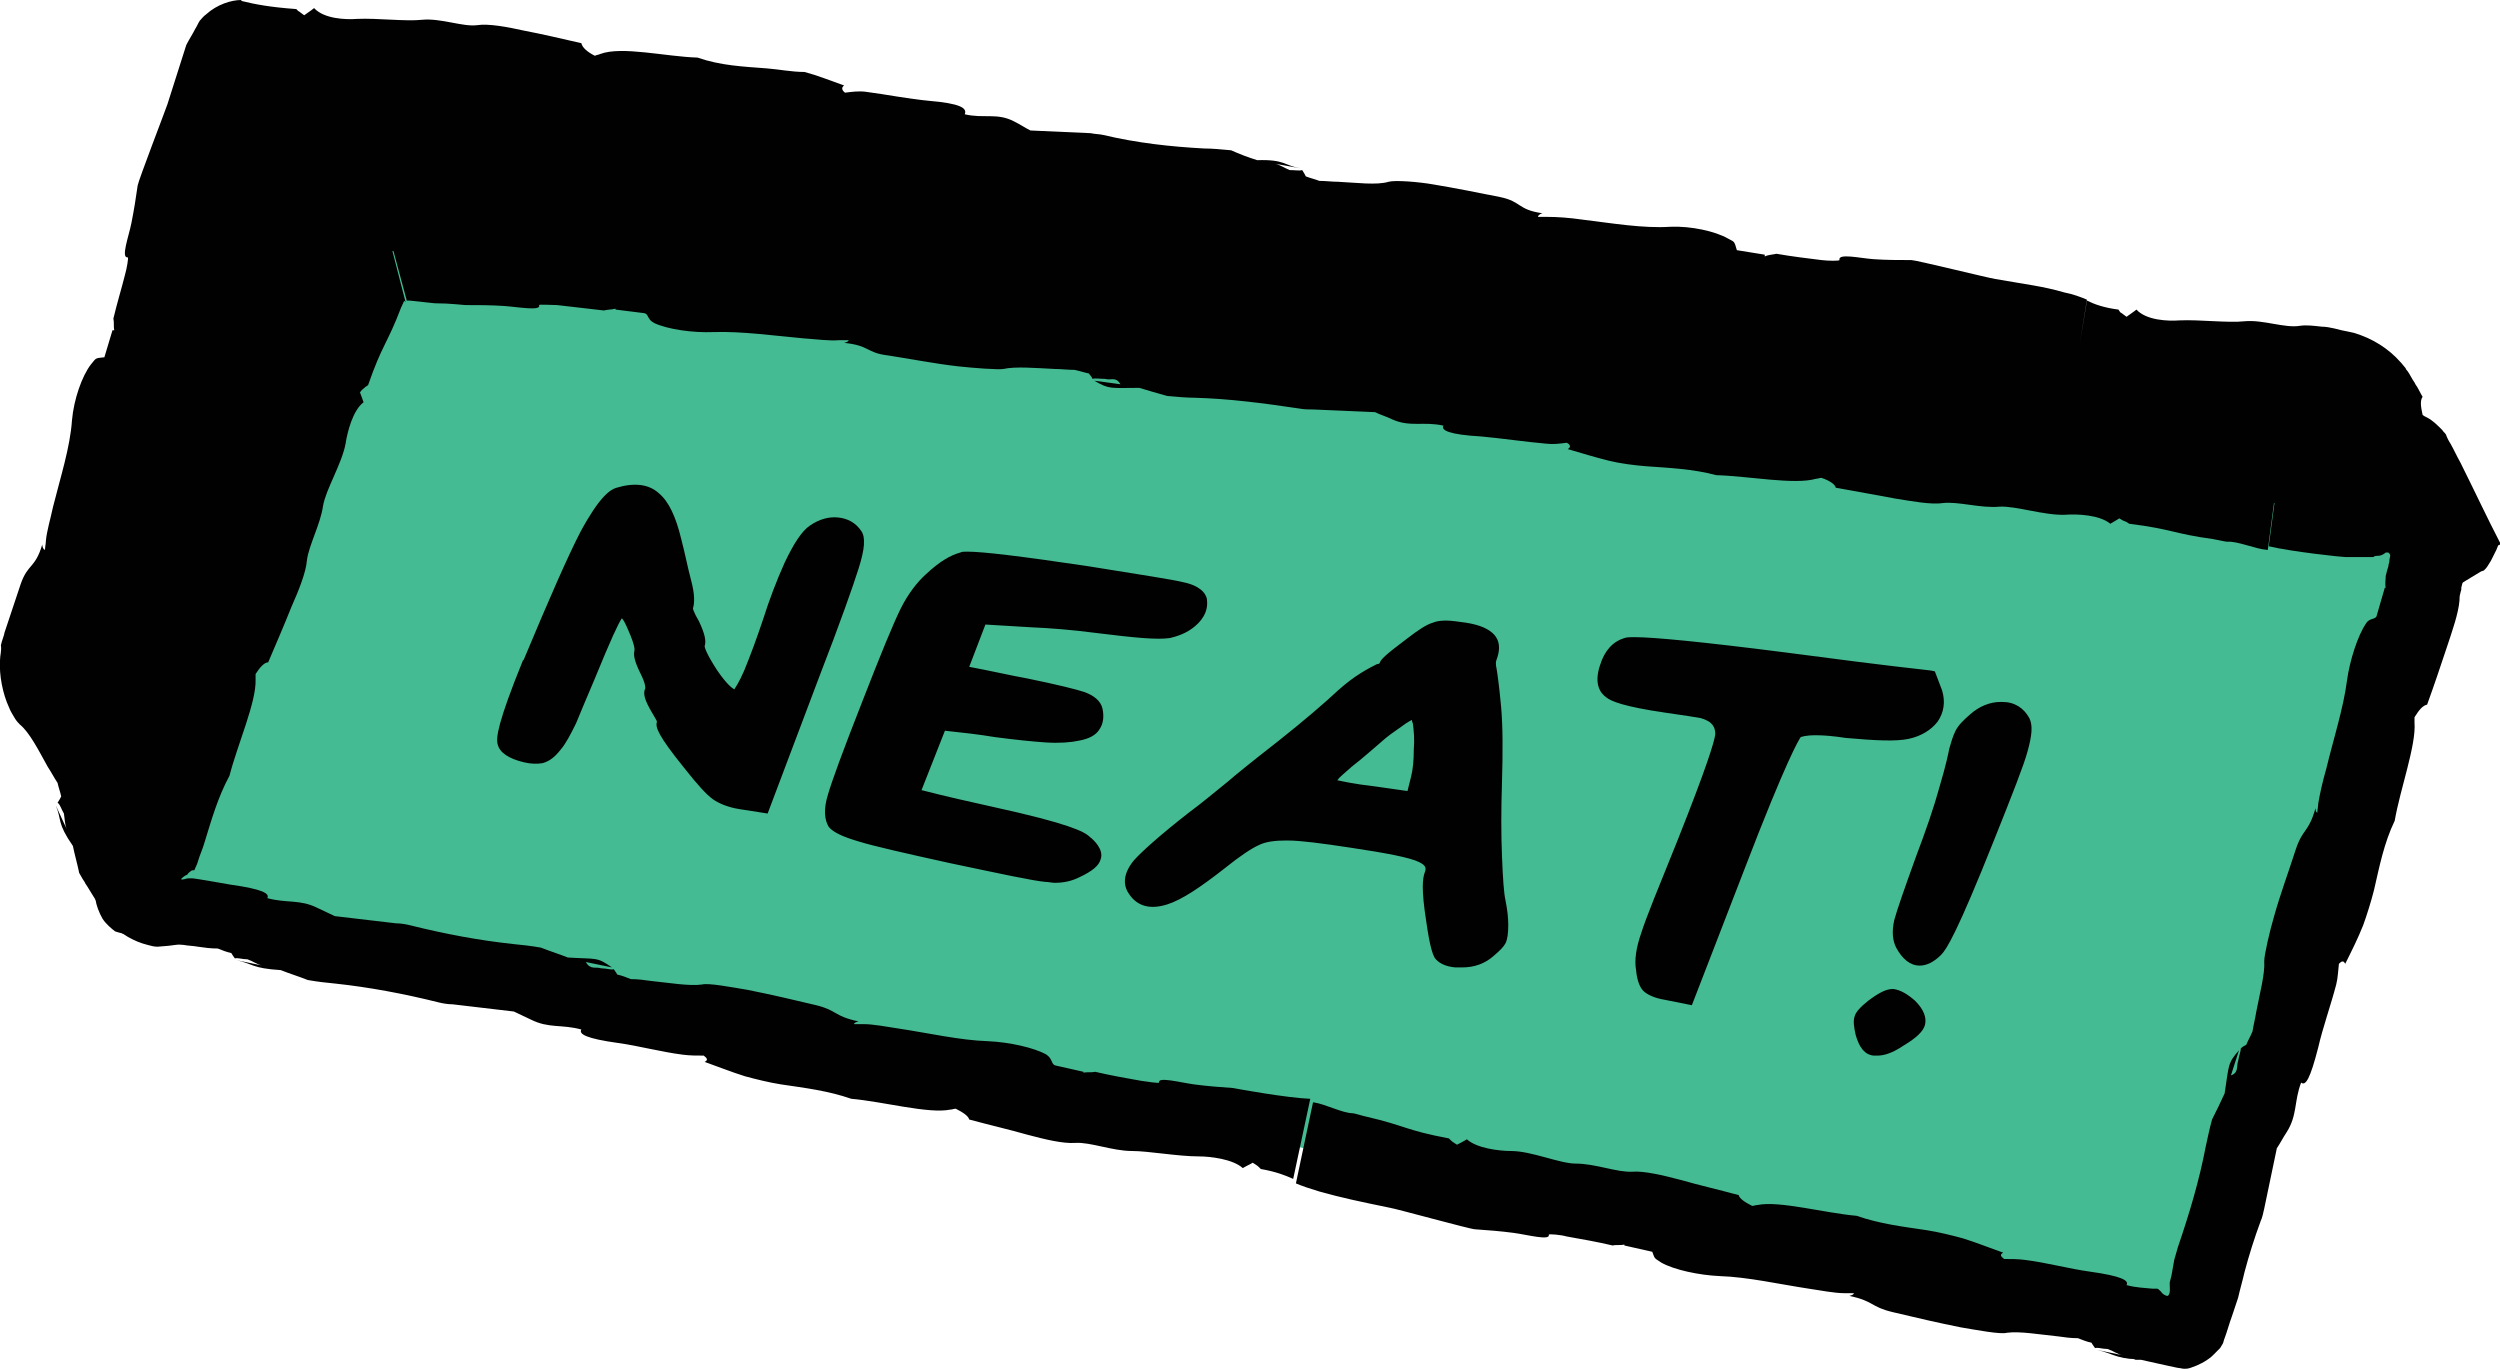 <svg xmlns="http://www.w3.org/2000/svg" viewBox="0 0 277.8 152.2"><path d="M277.8 60.3c-1.4-2.7-2.9-5.9-4.4-8.9-.4-.7-.7-1.4-1.1-2.1-.2-.3-.4-.7-.5-1-.1-.2-.3-.3-.4-.5-.6-.6-1.1-1.1-1.7-1.4-.2-.1-.4-.2-.5-.3-.2-.9-.3-1.6 0-2-.3-.5-.5-1-.8-1.4l-.1-.2-.2-.3-.4-.7-.2-.3c-.1 0 0-.1-.1-.1l-.1-.2-.5-.6c-1.4-1.6-3.2-2.7-5.2-3.3-.4-.1-.9-.2-1.4-.3l-.8-.2c-.5-.1-.9-.2-1.4-.2-.9-.1-1.7-.2-2.4-.1-1.7.3-4.1-.7-6.2-.5-1.8.2-5-.2-7.2-.1-1.3.1-3.7 0-4.8-1.2-.5.4-.7.5-1.1.8-.3-.2-.5-.4-.7-.5l-.2-.3c-1.6-.2-2.7-.6-3.5-1l-.8 4.8.8-4.9c-.7-.3-1.5-.6-2.5-.8-2.4-.7-4.3-.9-7.7-1.5-.7-.1-8.8-2.1-9.3-2.1-1.4 0-2.8 0-4.2-.1-1.5-.1-4-.7-3.8.1 0 .1-1.2.1-2 0-1.6-.2-3.3-.4-5-.7-.4.1-.9.1-1.3.3v-.2l-3.1-.5c-.3-1.1-.3-.9-1-1.3-1.4-.8-4.1-1.4-6.4-1.3-3 .2-6.5-.4-9.8-.8-1.4-.2-2.7-.3-3.9-.3h-1c0-.1.1-.3.5-.4-2.8-.4-2.3-1.3-4.7-1.8-2.5-.5-5-1-7.4-1.4-1.7-.3-4.3-.5-5-.3-1.3.4-3.6.1-5.6 0-.7 0-1.4-.1-2.1-.1-.5-.2-1-.3-1.5-.5-.1-.2-.2-.4-.4-.7-.3.1-.8 0-1.4 0-.5-.2-1.1-.6-1.6-.7l2.8.5c-1.8-.3-1.7-1-4.8-.9-1-.3-2-.7-2.9-1.1-1.1-.1-2.1-.2-3-.2-3.7-.2-7.4-.6-11.2-1.5-.4-.1-1-.1-1.4-.2l-6.7-.3c-.6-.3-1.2-.7-1.8-1-1.9-1-3.4-.3-5.5-.8.3-.7-.5-1.2-4-1.5-2.2-.2-4.7-.7-7-1-.8-.1-1.5 0-2.3.1-.4-.3-.4-.6-.1-.8-1.7-.6-2.9-1.1-4.4-1.5-1.4 0-2.9-.3-4.2-.4-2.6-.2-5.1-.3-7.7-1.2-3.5-.1-8.4-1.3-10.8-.4-.2.1-.4.1-.6.2-.8-.4-1.4-.9-1.5-1.4-2.2-.5-4.3-1-6.4-1.4-1.8-.4-3.9-.8-5.2-.6-1.6.2-4-.8-6.1-.6-1.8.2-5-.2-7.2-.1-1.3.1-3.7 0-4.8-1.2-.5.4-.7.5-1.1.8-.3-.2-.5-.4-.7-.5-.1-.1-.1-.2-.3-.2-2.7-.2-4.4-.5-6-.9l1.7 4.7L26.8 0c-1.1 0-2.7.5-3.9 1.6-.3.2-.5.5-.7.7-.2.3-.3.6-.5.9-.3.6-.7 1.2-1 1.8-.6 1.9-1.2 3.8-2.1 6.6-.2.6-3.2 8.4-3.3 9-.2 1.4-.4 2.7-.7 4.2-.3 1.5-1.2 3.9-.4 3.8.1 0-.1 1.2-.3 1.9-.4 1.6-.9 3.2-1.3 4.9.1.4 0 .9.1 1.3h-.2l-.9 3c-1.1.1-.9.1-1.5.8-1 1.3-1.9 3.9-2.1 6.2-.2 3-1.3 6.4-2.1 9.6-.3 1.4-.7 2.7-.8 3.8 0 .3-.1.7-.1 1-.1 0-.3-.2-.3-.6-.8 2.7-1.6 2.1-2.4 4.4l-1.2 3.6-.6 1.8c0 .2-.3.9-.4 1.4.1.6-.1 1.1-.1 1.7-.1 1.6.3 3.7 1 5.2.2.5.3.6.4.8.1.2.2.3.3.5.2.3.4.5.5.6 1.1.9 2.1 2.9 3.1 4.7.4.6.7 1.2 1.1 1.8.1.5.3 1 .4 1.5-.1.2-.2.4-.4.7.3.2.4.7.7 1.2.1.6.1 1.2.3 1.7l-1.2-2.6c.7 1.7.1 1.9 1.9 4.5.2 1 .5 2 .7 3 .1.2.3.5.4.7l.2.3.1.2.2.3c.5.8.9 1.5 1.4 2.2.4.7.8 1.3 1.3 2 .5.5 1.1 1 1.8 1.4.7.4 1.4.7 2.2.9.4.1.7.2 1.1.2l1.2-.1 2.4-.3 1.2-.1h.4l.4-.1c1-.1 1.9-.3 2.9-.4.4 0 1-.2 1.4-.3l6.5-1.8 2.1.3c2.1.4 3.3-.8 5.5-1-.1.7.9 1 4.3.1 2.1-.5 4.7-.8 7-1.3.8-.2 1.4-.5 2.1-.9.4.2.6.4.3.8 1.8 0 3.1.1 4.6.1 1.2-.1 2.7-.3 3.9-.6 2.6-.6 5-1.3 7.7-1.3 3.3-1 8.4-1.5 10.4-3 .2-.1.3-.2.5-.4.9.1 1.6.4 1.8.8 2.2-.2 4.4-.4 6.5-.7 1.9-.2 3.9-.4 5.1-1 1.5-.8 4.1-.6 6-1.5 1.6-.7 4.8-1.4 6.9-2.2 1.2-.5 3.5-1.2 4.9-.4.4-.5.5-.8.8-1.1.3.1.6.2.8.3l.3.2c1.6-.3 2.7-.3 3.7-.2l-.8-4.8.8 4.9h2.7c2.5-.1 4.4-.5 7.8-1 .7-.1 9-.8 9.5-1 1.3-.4 2.6-.8 4-1.2 1.4-.4 4.1-.6 3.6-1.3-.1-.1 1.2-.5 1.9-.6 1.6-.3 3.3-.6 5-.9.4-.3.8-.4 1.2-.7 0 0 0 .1.1.1l3.1-.5c.6.9.5.8 1.4 1 1.6.3 4.3 0 6.5-.8 2.8-1.1 6.3-1.6 9.5-2.3 1.4-.3 2.7-.6 3.8-1 .3-.1.6-.2.9-.4 0 .1 0 .3-.4.5 2.8-.5 2.6.5 5 .2 2.5-.3 5-.6 7.5-1 1.7-.3 4.3-.9 4.8-1.3 1.1-.8 3.4-1.2 5.3-1.8.7-.2 1.3-.4 2-.6h1.6c.2.1.4.3.6.5.2-.2.8-.2 1.3-.4.6 0 1.2.2 1.8.1l-2.8.4c1.8-.3 1.9.4 4.8-.6 1 0 2.1.1 3.1.1 1-.2 2-.5 2.9-.7 3.5-1 7.2-1.7 11.1-2.2.4 0 1-.2 1.4-.3l6.5-1.8 2.1.3c2.1.4 3.3-.8 5.5-1-.1.7.9 1 4.3.1 2.1-.5 4.7-.8 7-1.3.8-.2 1.4-.5 2.1-.9.4.2.6.4.3.8 1.8 0 3.1.1 4.6.1.3 0 .6 0 .9-.1.6-.1 1.3-.2 1.9-.3 1.4-.2 2.7-.5 3.9-.7.7-.1 1.3-.3 2-.4 1.3-.9 2.7-1.7 4-2.5l.5-.3.3-.1.2-.2c.2-.2.4-.6.6-.9l.6-1.2.2-.5c.1 0 .3-.1.2-.3z" fill="#010101"/><path d="M43.7 27.9c-1.1-.1-2.3.6-2.7 1.6l-25.7 69c-.4 1 .2 2.1 1.3 2.3l224.6 46.9c1.1.2 2.2-.5 2.5-1.5l26.2-86c.3-1.1-.3-2-1.4-2.2L43.7 27.9z" fill="#44bb93"/><path d="M137 120.9c-1.4-.1-2.8-.2-4.3-.4s-4.1-.9-3.9-.2c0 .1-1.3-.1-2-.2-1.7-.3-3.4-.6-5.1-1-.4.1-.9 0-1.3.1v-.1l-3.1-.7c-.5-.1-.3-.7-1-1.2-1.4-.8-4.2-1.4-6.5-1.5-3.1-.1-6.6-.9-9.9-1.4-1.4-.2-2.8-.5-4-.5h-1c0-.1.1-.2.5-.3-2.8-.6-2.3-1.2-4.7-1.8-2.5-.6-5.1-1.2-7.6-1.7-1.8-.3-4.4-.8-5.1-.6-1.4.2-3.7-.2-5.7-.4-.7-.1-1.4-.2-2.2-.2-.5-.2-1-.4-1.5-.5-.1-.2-.2-.3-.4-.6-.3.1-.8-.1-1.4-.1-.6-.2-1.2.2-1.7-.7l2.9.6c-1.7-1.2-1.7-.9-4.9-1.1-1-.4-2-.7-3-1.1-1.1-.2-2.1-.3-3.1-.4-3.7-.4-7.5-1.1-11.5-2.1-.4-.1-1-.2-1.5-.2l-6.8-.8c-.6-.3-1.3-.6-1.9-.9-2-1-3.4-.5-5.6-1.1.3-.5-.5-1-4.1-1.5-1.1-.2-2.3-.4-3.5-.6l-.7-.1h-.5c-.2 0-.5.2-.8.1.2-.2.4-.4.7-.5.1-.2.3-.3.4-.4.1-.1.3-.1.3-.1h.1c.1-.3.3-.6.4-1 .2-.7.5-1.3.7-2 .8-2.6 1.5-5.1 2.8-7.5.9-3.5 3-8.2 2.9-10.7v-.6c.5-.8 1-1.3 1.4-1.3.9-2.1 1.8-4.2 2.6-6.2.8-1.8 1.6-3.8 1.7-5.1.2-1.7 1.5-4 1.8-6.1.3-1.8 2.1-4.7 2.5-6.9.2-1.3.8-3.7 2-4.6-.2-.6-.3-.8-.4-1.1.2-.3.4-.4.6-.6l.3-.2c1.6-4.6 2.1-4.5 3.7-8.7.1-.1.1-.3.2-.4 0-.1.1-.2.1-.2-.1-.1 0-.1.1 0s.1.2.1.2L42.6 24c-1.2 0-2.8.5-4.2 1.7-.8.7-1.2 1.6-1.7 2.4-.4 1.1-.9 2.3-1.4 3.5-.4.9-.8 2-1.2 3.3-.2.6-3.7 8.5-3.8 9-.3 1.4-.7 2.7-1.1 4.2-.4 1.5-1.5 3.9-.8 3.8.1 0-.2 1.2-.5 2-.5 1.6-1.1 3.2-1.7 4.9 0 .4-.1.9-.1 1.3H26l-1.1 3c-.9.2-.8.1-1.3.8-1 1.3-2.1 3.9-2.5 6.2-.6 3-1.9 6.4-2.9 9.6-.5 1.4-.9 2.7-1.1 3.8-.1.3-.1.7-.2 1-.1 0-.2-.2-.2-.6-1 2.7-1.6 2.1-2.5 4.4l-1.5 3.6-.4.9c-.1.1-.1.4-.2.7l-.2.8c-.3 1.1-.5 2.2-.8 3.2l-.3 1.2c0 .2-.1.4-.1.6 0 .2-.1.4-.1.6.1.7.4 1.5.8 2.2.4.6 1 1.1 1.4 1.4.6.2 1.1.3 1.4.3 1.2.1 2.6.4 4.2.8l1.2.3c.3 0 .5.1.8.1.5.1 1.1.1 1.6.2.7.1 1.4.2 2.2.2.5.2 1 .4 1.5.5.1.2.2.3.4.6.3-.1.8.1 1.4.1.6.2 1.1.6 1.7.7l-2.9-.6c1.8.4 1.7.9 4.9 1.1 1 .4 2 .7 3 1.1 1.1.2 2.1.3 3.1.4 3.7.4 7.5 1.1 11.5 2.1.4.1 1 .2 1.5.2l6.8.8c.6.3 1.3.6 1.9.9 2 1 3.4.5 5.6 1.1-.3.5.5 1 4.1 1.5 2.2.3 4.8 1 7.2 1.3.8.1 1.5.1 2.3.1.4.3.5.5.1.7 1.7.6 2.9 1.1 4.5 1.6 1.1.3 2.7.7 4 .9 2.7.4 5.2.7 7.8 1.6 3.5.3 8.6 1.7 11 1.2.2 0 .4-.1.6-.1.8.4 1.4.8 1.5 1.2 2.2.6 4.4 1.1 6.5 1.7 1.9.5 3.9 1 5.3.9 1.7-.1 4.1.9 6.3.9 1.8 0 5.1.6 7.4.6 1.3 0 3.8.3 4.9 1.3.5-.3.8-.4 1.1-.6.3.2.5.3.7.5l.2.2c1.7.3 2.7.7 3.6 1.1l1.9-8.9c-2.6-.1-8.1-1.1-8.6-1.2zM260.6 61.9h3.1c.1 0 .1-.1.2-.1.3-.1.6.1 1.2-.4h.3c.1.1.2.2.2.3 0 .2-.1.4-.1.7 0 .1-.1.3-.1.5-.1.3-.2.7-.3 1.1 0 .4-.1.9 0 1.3h-.1l-.9 3.1c-.1.5-.8.2-1.2.9-.9 1.3-1.8 4.1-2.1 6.3-.4 3.1-1.5 6.5-2.3 9.8-.4 1.4-.7 2.7-.9 3.9 0 .3-.1.7-.1 1-.1 0-.2-.2-.2-.5-.8 2.8-1.4 2.2-2.2 4.6-.8 2.5-1.7 4.9-2.4 7.4-.5 1.7-1.1 4.3-1.1 5 .1 1.4-.5 3.6-.9 5.7-.1.7-.3 1.4-.4 2.1-.2.5-.5 1-.7 1.5-.2.1-.4.2-.6.4 0 .3-.2.8-.3 1.4-.2.5.1 1.3-.8 1.6l.9-2.8c-1.3 1.5-1.1 1.6-1.6 4.8-.4.9-.9 1.9-1.4 2.9-.3 1.1-.5 2.1-.7 3-.7 3.7-1.8 7.4-3.1 11.2-.1.4-.3 1-.4 1.4l-.3 1.7-.2.8v.3c0 .4.1.9-.2 1.2-.3 0-.6-.2-.8-.5-.2-.2-.3-.3-.4-.3h-.5c-.9-.1-1.8-.1-2.9-.4.3-.5-.5-1-4.1-1.5-2.2-.3-4.8-1-7.2-1.3-.8-.1-1.5-.1-2.3-.1-.4-.3-.5-.5-.1-.7-1.7-.6-2.9-1.1-4.5-1.6-1.1-.3-2.7-.7-4-.9-2.7-.4-5.2-.7-7.8-1.6-3.5-.3-8.6-1.7-11-1.2-.2 0-.4.1-.6.1-.8-.4-1.4-.8-1.5-1.2-2.2-.6-4.4-1.1-6.5-1.7-1.9-.5-4-1-5.3-.9-1.7.1-4.1-.9-6.3-.9-1.8 0-4.9-1.4-7.2-1.4-1.3 0-3.8-.3-4.9-1.3-.5.3-.7.4-1.1.6-.3-.2-.5-.3-.7-.5l-.2-.2c-4.8-.9-4.8-1.4-9.1-2.4-.5-.1-1.4-.4-1.6-.4-1.1 0-3-1-4.3-1.2h-.1l-1.9 9c.7.3 1.6.6 2.6.9 2.5.7 4.4 1.1 7.8 1.8.7.1 9 2.4 9.5 2.4 1.4.1 2.8.2 4.3.4s4.1.9 3.9.2c0-.1 1.3 0 2 .2 1.7.3 3.4.6 5.1 1 .4-.1.9 0 1.3-.1v.1l3.1.7c.3.9.3.7 1 1.2 1.4.8 4.2 1.4 6.5 1.5 3.1.1 6.6.9 9.9 1.4 1.4.2 2.8.5 4 .5h1c0 .1-.1.2-.5.3 2.8.6 2.3 1.2 4.8 1.8 2.5.6 5.1 1.2 7.6 1.7 1.8.3 4.4.8 5.1.6 1.4-.2 3.7.2 5.7.4.7.1 1.4.2 2.2.2.5.2 1 .4 1.5.5.1.2.2.3.4.6.3-.1.8.1 1.4.1.6.2 1.1.6 1.7.7l-2.9-.6c.9.2 1.3.4 1.9.6.3.1.6.2 1.1.3.2 0 .5.1.8.1.2 0 .3 0 .5.1h.6l2.7.6 1.4.3c.2 0 .5.1.7.1.2 0 .4 0 .7-.1.9-.3 1.7-.7 2.4-1.3l.9-.9c.1-.2.2-.3.3-.5.1-.2.1-.4.2-.6.3-.8.5-1.6.8-2.4l.4-1.2.2-.6.1-.3c.2-.9.5-1.9.7-2.8.5-1.9 1.1-3.8 1.8-5.7.2-.4.3-1 .4-1.4l1.4-6.7c.4-.6.7-1.2 1.1-1.8 1.2-1.9.8-3.4 1.6-5.5.5.4 1-.4 1.9-3.9.5-2.2 1.4-4.7 2-7 .2-.8.2-1.5.3-2.3.3-.3.5-.4.7 0 .8-1.6 1.4-2.8 2-4.3.4-1.1.9-2.7 1.2-3.9.6-2.6 1.1-5.2 2.3-7.7.6-3.5 2.4-8.4 2.2-10.9v-.6c.5-.8.9-1.3 1.4-1.4.8-2.2 1.5-4.3 2.2-6.4.6-1.8 1.3-3.8 1.4-5.2 0-.2 0-.5.1-.8 0-.1.1-.3.1-.4v-.2l.1-.4c.3-1.1.7-2.2 1-3.4 0-.8.1-1.6.1-2.4 0-.4.1-.8 0-1.1-.1-.3-.2-.6-.4-.9-.3-.6-.9-1.4-1.6-1.9-.6-.6-1.9-.6-2.9-.9l-3.3-.6c-.3 0-.5-.1-.8-.1-.2 0-.6-.1-.7-.1h-.9c-1.3.1-3.8 0-5-1-.5.3-.7.4-1 .6-.3-.2-.5-.3-.8-.4l-.3-.2c-1.7-.2-2.8-.5-3.7-.8l-1.2 9c2.5.6 8.1 1.2 8.5 1.2z" fill="#010101"/><path d="M51.7 33.9c1.4 0 2.8 0 4.3.1s4.2.6 3.9-.1c0-.1 1.3 0 2 0 1.7.2 3.4.4 5.2.6.4-.1.9-.1 1.3-.2v.1l3.2.4c.5.1.3.7 1.1 1.1 1.5.7 4.3 1.1 6.6 1 3.1-.1 6.7.4 10 .7 1.5.1 2.8.3 4 .2h1c0 .1-.1.2-.5.3 2.9.3 2.4 1.1 4.9 1.4 2.6.4 5.1.9 7.7 1.2 1.8.2 4.5.4 5.1.3 1.3-.3 3.7-.1 5.7 0 .7 0 1.4.1 2.2.1.5.1 1.1.3 1.6.4.1.2.3.3.4.6.3-.1.8 0 1.4 0 .6.2 1.2-.3 1.7.6l-2.9-.4c1.7 1 1.8.8 5 .8 1 .3 2 .6 3.1.9 1.1.1 2.2.2 3.1.2 3.7.1 7.6.6 11.6 1.2.5.1 1 .1 1.5.1l6.9.3c.6.3 1.3.5 1.9.8 2 .9 3.5.2 5.7.7-.3.5.6 1 4.2 1.2 2.2.2 4.9.6 7.2.8.8.1 1.5 0 2.3-.1.4.2.5.5.1.7 1.7.5 3 .9 4.6 1.3 1.2.3 2.8.5 4 .6 2.7.2 5.3.3 7.9 1 3.6.1 8.7 1.1 11.1.4.2 0 .4-.1.6-.1.9.3 1.5.7 1.6 1.1 2.3.4 4.4.8 6.6 1.2 1.9.3 4 .7 5.3.5 1.7-.2 4.2.6 6.3.4 1.8-.1 5 1 7.3.9 1.3-.1 3.8 0 5 1 .5-.3.7-.4 1-.6.3.2.5.3.8.4l.3.2c4.8.6 4.9 1.1 9.3 1.7.6.1 1.4.3 1.6.3 1.1-.1 3.1.8 4.4.9h.1l1.2-9.1c-.7-.2-1.6-.5-2.7-.7-2.5-.6-4.4-.7-7.9-1.2-.7-.1-9.1-1.7-9.7-1.7-1.4 0-2.8 0-4.3-.1s-4.2-.6-3.9.1c0 .1-1.3 0-2 0-1.7-.2-3.4-.4-5.2-.6-.4.1-.9.1-1.3.2v-.1l-3.2-.4c-.4-.9-.3-.7-1.1-1.1-1.5-.7-4.3-1.1-6.6-1-3.1.1-6.7-.4-10-.7-1.5-.1-2.8-.3-4-.2h-1c0-.1.1-.2.5-.3-2.9-.3-2.4-1.1-4.9-1.4-2.6-.4-5.1-.9-7.7-1.2-1.8-.2-4.5-.4-5.1-.3-1.3.3-3.7.1-5.7 0-.7 0-1.4-.1-2.2-.1-.5-.1-1.1-.3-1.6-.4-.1-.2-.3-.3-.4-.6-.3.1-.8 0-1.4 0-.6-.2-1.1-.5-1.7-.6l2.9.4c-1.8-.2-1.8-.8-5-.8-1-.3-2-.6-3.1-.9-1.1-.1-2.2-.2-3.1-.2-3.7-.1-7.6-.6-11.6-1.2-.5-.1-1-.1-1.5-.1l-6.9-.3c-.6-.3-1.3-.5-1.9-.8-2-.9-3.5-.2-5.7-.7.3-.5-.6-1-4.2-1.2-2.2-.1-4.9-.6-7.2-.8-.8-.1-1.5 0-2.3.1-.4-.2-.5-.5-.1-.7-1.7-.5-3-.9-4.6-1.3-1.2-.3-2.8-.5-4-.6-2.7-.2-5.3-.3-7.9-1-3.6-.1-8.7-1.1-11.1-.4-.2 0-.4.1-.6.1-.9-.3-1.5-.7-1.6-1.1-2.3-.4-4.4-.8-6.6-1.2-1.9-.3-4-.7-5.3-.5-1.7.2-4.2-.6-6.3-.4-1.8.1-5.1-.2-7.4-.1-1.3.1-3.8 0-5-1-.5.3-.7.4-1 .6-.3-.2-.5-.3-.8-.4l-.3-.2c-1.3-.2-3.7-.5-5.2-.8l2.5 9.3H45.5c.9.1 1.9.2 2.8.3 1.7 0 3.2.2 3.4.2z" fill="#010101"/><g fill="#010101"><path d="M95.7 59c-.6-.9-1.5-1.4-2.6-1.5-1-.1-2.1.2-3.1.9-.9.6-1.8 2-2.8 4.1-.9 2-1.7 4.1-2.4 6.3-.7 2.1-1.4 4-2.1 5.7-.6 1.4-1 1.9-1.1 2.1-.2-.1-.8-.5-1.9-2.1-1.3-2-1.4-2.6-1.4-2.7.2-.6 0-1.4-.6-2.7-.7-1.2-.7-1.5-.7-1.5.2-.6.2-1.6-.2-3.1s-.7-3.1-1.1-4.6c-.6-2.5-1.4-4.2-2.5-5.1-1.1-1-2.7-1.2-4.7-.6-.7.2-1.9 1-4 4.9-1.4 2.7-3.5 7.5-6.3 14.2l-.1.1c-2.8 6.9-3 8.6-2.8 9.3.2.9 1.2 1.6 2.9 2 .8.2 1.5.2 2.1.1.7-.2 1.3-.6 2-1.5.6-.7 1.1-1.7 1.7-2.9.5-1.2 1.2-2.9 2.1-5 1.8-4.4 2.6-6.1 3-6.7.2.2.4.6.7 1.3.8 1.8.7 2.2.7 2.2v.1c-.1.4-.1 1 .7 2.6.6 1.2.5 1.6.5 1.6-.3.6 0 1.4.7 2.6.4.7.6 1 .6 1.1-.2.6.1 1.5 3 5.1 1.5 1.9 2.5 3 3.2 3.5.7.5 1.7.9 2.9 1.1l3.2.5L91 75.3c2.4-6.2 3.8-10.2 4.4-12.1.7-2.2.8-3.5.3-4.2zM110.5 81.9c2.3.3 4.2.5 5.7.6 1.5.1 2.8 0 3.7-.2 1.1-.2 1.9-.6 2.3-1.3.4-.6.5-1.4.3-2.3-.2-.8-.9-1.4-2-1.8-.9-.3-2.9-.8-6.3-1.5-2.2-.4-4.3-.9-6.5-1.3l1.8-4.7c1.7.1 3.3.2 5 .3 2.3.1 4.7.3 7 .6 2.4.3 4.2.5 5.5.6 1.4.1 2.3.1 3 0 1.3-.3 2.3-.8 3.1-1.6 1.1-1.1 1.1-2.1 1-2.8-.3-1.1-1.6-1.6-2.6-1.8-1.2-.3-4.5-.8-10.7-1.8-7.4-1.1-11.6-1.6-13.3-1.6-.4 0-.6 0-.8.1-1.1.3-2.3 1-3.8 2.4-1 .9-2 2.2-2.8 3.8-.8 1.6-2.2 5-4.3 10.4-2.2 5.6-3.4 8.9-3.8 10.3-.5 1.6-.4 2.8.1 3.6.5.6 1.6 1.1 3.3 1.6 1.6.5 5.1 1.3 10.1 2.4 5.7 1.2 9.4 2 10.7 2.1.3 0 .7.1 1 .1 1 0 1.9-.2 2.7-.6 1.5-.7 2.2-1.3 2.4-2 .4-1.1-.8-2.2-1.2-2.5-.6-.6-2.4-1.5-10.6-3.3-2.7-.6-5.4-1.2-8.1-1.9l2.6-6.6c1.9.2 3.7.4 5.5.7zM167.3 100.1c-.2-.9-.3-2.5-.4-5-.1-2.4-.1-5.1 0-8.1.1-3.5.1-6.3-.1-8.5s-.4-3.6-.5-4.2c-.1-.4-.1-.8 0-1 .6-1.6.1-2.5-.5-3-.7-.6-1.8-1-3.6-1.2-1.3-.2-2.3-.2-3 .1-.7.2-1.6.8-2.9 1.8-2.4 1.8-2.9 2.3-3 2.7 0 0-.1.1-.3.1-.4.2-1 .5-1.8 1s-1.6 1.1-2.5 1.9c-1.5 1.4-3.7 3.3-6.6 5.6-3.2 2.5-4.8 3.8-5.6 4.5-1.5 1.2-2.9 2.4-4.4 3.5-3.2 2.5-5.2 4.3-6.1 5.3-1.4 1.7-1.1 3-.5 3.8.9 1.3 2.3 1.7 4.2 1.1 1.6-.5 3.7-1.9 6.5-4.1 1.5-1.2 2.8-2.1 3.7-2.5.8-.4 1.9-.5 3-.5h.2c1.4 0 3.7.3 7 .8 4 .6 6.6 1.1 7.6 1.6.8.4.8.7.6 1.2-.2.6-.4 1.7.2 5.5.4 2.8.7 3.5.9 3.9.4.6 1.2 1 2.3 1.1h.8c1.3 0 2.5-.4 3.5-1.3.7-.6 1.1-1 1.3-1.4.2-.4.3-1.1.3-2 0-.8-.1-1.7-.3-2.7zm-10.2-16.8c0 1.2-.1 2.2-.3 3l-.4 1.6-3.5-.5c-2.6-.3-3.8-.6-4.3-.7.2-.3.7-.7 1.6-1.5 1.3-1 2.5-2.1 3.8-3.2.6-.5 1.4-1 2.2-1.6.3-.2.5-.3.7-.4 0 .1 0 .2.1.4.1.8.2 1.7.1 2.9zM212.1 82.1c1.4-.3 2.5-1 3.2-1.9.7-1 .9-2.2.5-3.5l-.8-2.1-.5-.1c-5.4-.6-10.8-1.3-16.1-2-9.4-1.2-14.7-1.7-16.8-1.7-.5 0-.8 0-1.1.1-1.3.4-2.2 1.4-2.7 3-.7 2.1 0 3.1.7 3.6.5.4 1.8 1 6.6 1.7 2.1.3 3.4.5 3.9.6 1.4.4 1.6 1.1 1.6 1.8-.1.8-.9 3.5-4.2 11.8-2.1 5.2-3.5 8.6-4 10.2-.6 1.7-.8 3.1-.6 4.2.1 1.1.4 1.9.8 2.3.4.4 1.2.8 2.4 1l3 .6 5.8-15c4.8-12.5 6.1-14.5 6.3-14.8.1 0 .4-.2 1.7-.2.9 0 2 .1 3.3.3 3.4.3 5.6.4 7 .1zM225.5 79.8c-.6-1.1-1.6-1.8-3-1.8h-.2c-1.2 0-2.4.5-3.4 1.4-.7.6-1.3 1.2-1.6 1.8-.3.6-.5 1.3-.7 2-.1.5-.3 1.6-1.1 4.3-.6 2.2-1.5 4.8-2.6 7.7-1.3 3.6-2.1 5.9-2.4 7-.3 1.3-.2 2.3.2 3.1.7 1.3 1.6 2 2.6 2 .8 0 1.6-.4 2.4-1.2.6-.6 1.8-2.5 5.9-12.8 2-5 3.3-8.3 3.7-9.8.5-1.8.6-2.9.2-3.7zM210.4 109.9h-.1c-.7 0-1.5.4-2.7 1.3-.9.7-1.4 1.3-1.5 1.7-.2.5-.1 1.2.1 2.1.4 1.4 1 2.2 2 2.3h.4c.8 0 1.7-.3 2.9-1.1 1.5-.9 2.2-1.6 2.4-2.3.2-.8-.1-1.7-1.1-2.7-.8-.7-1.6-1.2-2.4-1.3z"/></g></svg>